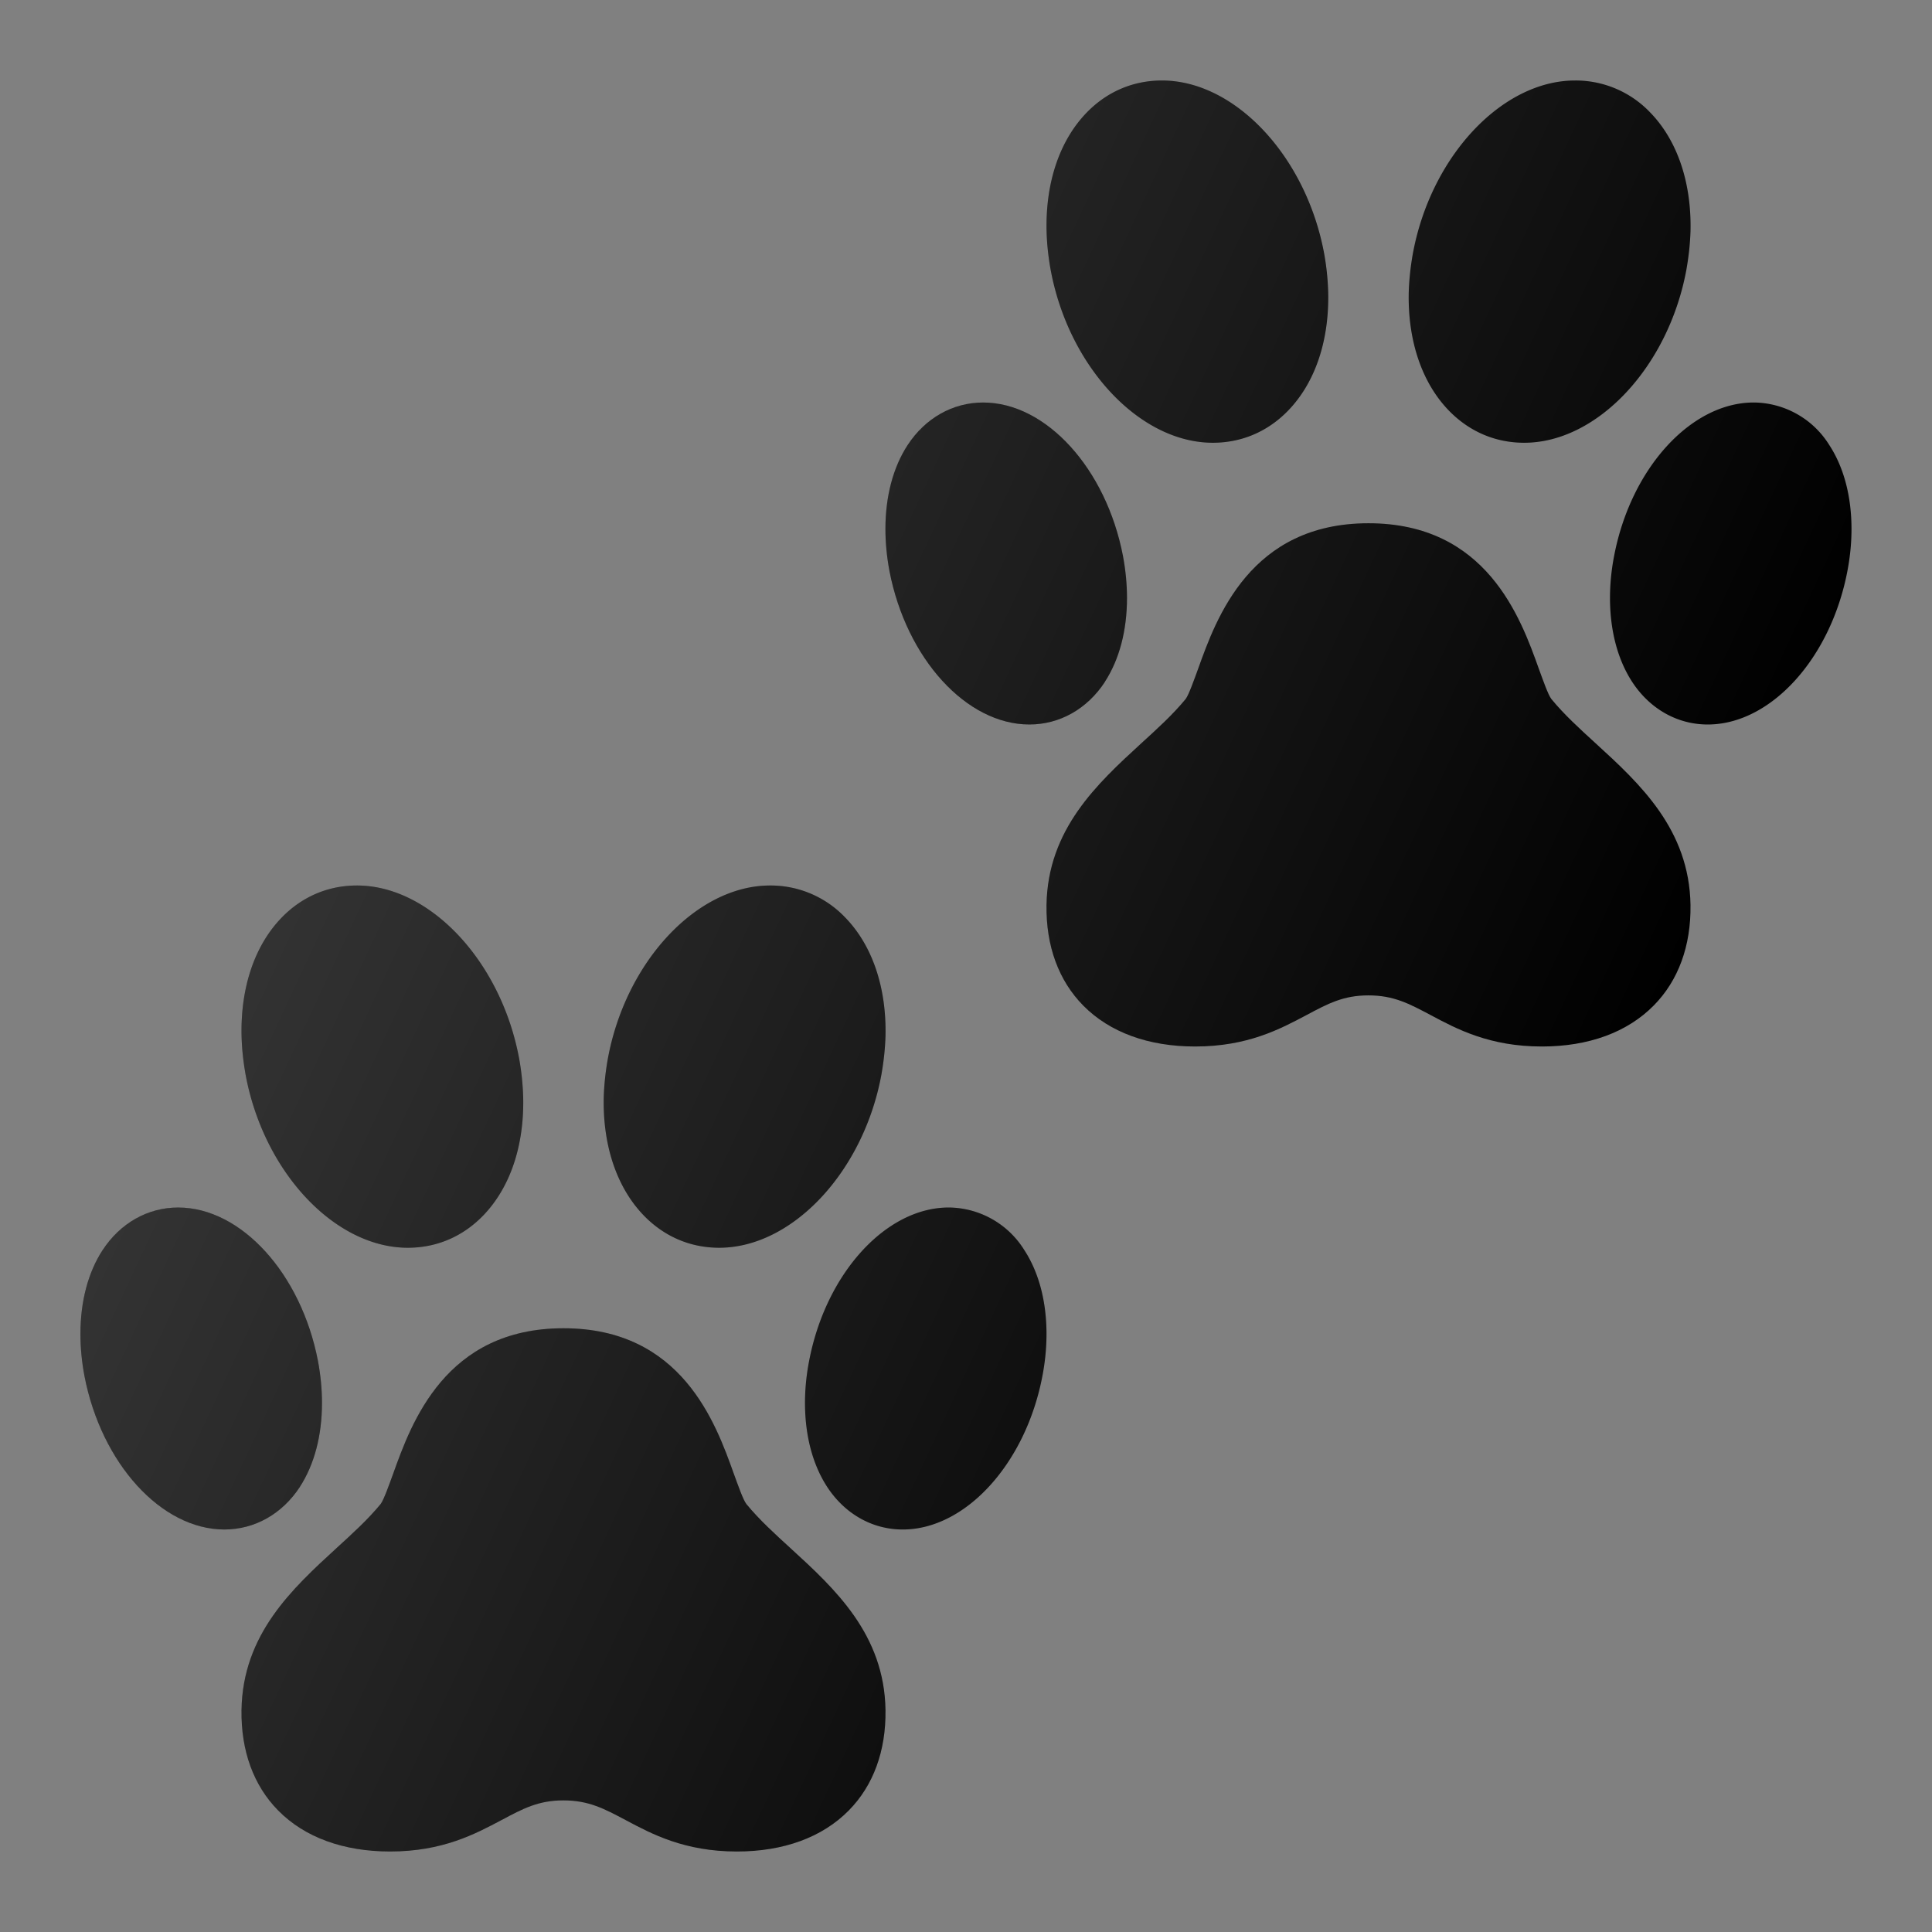 <svg xmlns="http://www.w3.org/2000/svg" xml:space="preserve" viewBox="0 0 24 24"><rect x="0" y="0" width="24" height="24" fill="#808080" stroke="none"/><path fill="#000000" d="M9.822 19.234c-.194-.177-.39-.355-.55-.55-.04-.05-.106-.24-.156-.376C8.89 17.676 8.468 16.5 7 16.5s-1.89 1.176-2.116 1.807c-.05.137-.117.326-.155.376-.162.197-.358.374-.552.551-.545.5-1.163 1.067-1.177 2.01-.007.506.15.937.456 1.247.328.333.81.509 1.39.509.651 0 1.057-.217 1.383-.39.266-.142.458-.245.77-.245.314 0 .506.103.772.244.326.174.732.391 1.383.391.58 0 1.061-.176 1.39-.51.305-.309.463-.74.456-1.247-.014-.942-.632-1.51-1.178-2.009z"/><path fill="#000000" d="M9.832 21.789c-.172.174-.464.211-.678.211-.401 0-.627-.12-.913-.273-.318-.17-.678-.362-1.241-.362-.563 0-.924.193-1.242.362-.285.152-.511.273-.912.273-.214 0-.506-.037-.678-.211-.115-.117-.171-.295-.168-.532.007-.51.399-.87.853-1.285a6.56 6.56 0 0 0 .648-.655c.146-.177.229-.407.324-.672C6.073 17.953 6.29 17.5 7 17.5c.711 0 .927.454 1.175 1.145.095.266.177.495.323.673.191.232.42.444.649.654.454.415.846.775.853 1.285.003.236-.053.415-.168.532z"/><path fill="#000000" d="M9.754 20.6a.538.538 0 0 1-.11.189c-.172.174-.463.211-.678.211-.4 0-.627-.12-.912-.273-.318-.17-.679-.362-1.242-.362s-.923.193-1.241.362c-.286.152-.512.273-.912.273-.175 0-.388-.044-.559-.148a.998.998 0 0 0-.1.405c-.003.237.053.415.168.532.172.174.464.211.678.211.4 0 .627-.12.912-.273.318-.17.679-.362 1.242-.362s.923.193 1.241.362c.286.152.512.273.913.273.214 0 .506-.037.678-.211.115-.117.171-.296.168-.532-.004-.247-.1-.457-.246-.656z" opacity=".1"/><path fill="#000000" d="M11.786 15c-.782 0-1.528.82-1.735 1.907-.035.18-.051.356-.051.52 0 .406.095.766.275 1.043.22.337.562.53.939.53.782 0 1.528-.82 1.735-1.906.035-.182.051-.357.051-.522 0-.405-.095-.766-.275-1.042a1.115 1.115 0 0 0-.939-.53z"/><path fill="#000000" d="M11.967 16.907c-.126.657-.536 1.093-.753 1.093-.017 0-.051 0-.101-.077-.072-.11-.113-.29-.113-.495 0-.106.011-.218.033-.334.126-.658.536-1.094.753-1.094.017 0 .051 0 .101.077.072.11.113.29.113.494 0 .106-.011.219-.033.336z"/><path fill="#000000" d="M11.887 16.077c-.05-.077-.084-.077-.1-.077-.008 0-.019.01-.027.01-.005.076-.007.15-.022.23-.122.635-.506 1.055-.728 1.083-.002.034-.01.072-.01.105 0 .205.041.385.113.495.05.077.084.077.1.077.218 0 .628-.436.754-1.093.022-.117.033-.23.033-.336 0-.204-.041-.384-.113-.494z" opacity=".1"/><path fill="#000000" d="M8.934 15.5c.912 0 1.798-.95 2.017-2.161v-.001c.028-.16.044-.314.049-.465.014-.606-.164-1.13-.501-1.476A1.278 1.278 0 0 0 9.566 11c-.912 0-1.798.95-2.017 2.162-.028.16-.044.314-.049.465-.014.606.164 1.13.501 1.476.254.26.577.397.933.397z"/><path fill="#000000" d="M8.533 13.339c.139-.766.66-1.339 1.033-1.339.084 0 .153.03.217.096.143.147.224.428.217.752a2.054 2.054 0 0 1-.033.314c-.17.938-.904 1.598-1.25 1.242-.143-.147-.224-.428-.217-.752.003-.1.014-.206.033-.313z"/><path fill="#000000" d="M9.783 12.096c-.043-.045-.096-.052-.148-.066.001.032.011.056.01.088a2.054 2.054 0 0 1-.032.315c-.149.817-.725 1.423-1.1 1.33.012.272.078.513.204.641.346.356 1.08-.304 1.25-1.242.02-.108.03-.213.033-.314.007-.324-.074-.605-.217-.752z" opacity=".1"/><path fill="#000000" d="M3.725 18.47c.18-.277.275-.637.275-1.042 0-.165-.016-.34-.05-.522C3.741 15.82 2.995 15 2.213 15c-.377 0-.719.193-.939.53-.18.276-.275.637-.275 1.041 0 .166.016.341.05.522C1.259 18.182 2.005 19 2.787 19c.377 0 .719-.193.939-.53z"/><path fill="#000000" d="M2.887 17.923c-.05.077-.084.077-.1.077-.218 0-.628-.436-.754-1.093A1.824 1.824 0 0 1 2 16.57c0-.204.041-.384.113-.494.05-.077.084-.077.1-.077.218 0 .628.436.754 1.093.022.117.033.23.033.336 0 .204-.041.384-.113.494z"/><path fill="#000000" d="M2.967 17.093c-.1-.52-.374-.891-.593-1.028.078.155.148.326.187.528.022.117.033.23.033.336 0 .204-.041.384-.113.494-.05.077-.085.077-.101.077a.349.349 0 0 1-.16-.065c.177.346.416.565.566.565.017 0 .051 0 .101-.077.072-.11.113-.29.113-.494 0-.107-.011-.219-.033-.336z" opacity=".1"/><path fill="#000000" d="M3.049 13.339c.22 1.212 1.105 2.161 2.017 2.161.356 0 .68-.137.933-.397.337-.346.515-.87.5-1.478a3.206 3.206 0 0 0-.048-.464C6.231 11.95 5.346 11 4.434 11c-.356 0-.68.137-.933.397-.337.346-.515.87-.5 1.478.004.149.02.304.048.463z"/><path fill="#000000" d="M4.217 12.096c.347-.356 1.08.305 1.25 1.242.02.108.03.213.033.312.007.326-.074.607-.217.754-.348.358-1.08-.303-1.25-1.242A2.054 2.054 0 0 1 4 12.85c-.007-.326.074-.607.217-.754z"/><path fill="#000000" d="M5.467 13.338c-.084-.464-.306-.859-.551-1.097a2.267 2.267 0 0 1 .125.66c.008.325-.073.606-.216.753-.176.18-.449.1-.698-.142.26.743.853 1.203 1.156.892.143-.147.224-.428.217-.754a2.054 2.054 0 0 0-.033-.312z" opacity=".1"/><path fill="#000000" d="M19.822 9.234c-.194-.177-.39-.355-.55-.55-.04-.05-.106-.24-.156-.376C18.89 7.676 18.468 6.5 17 6.5s-1.89 1.176-2.116 1.807c-.05.137-.117.326-.155.376-.162.197-.358.374-.552.551-.545.5-1.163 1.067-1.177 2.01-.007.506.15.937.456 1.247.328.333.81.509 1.39.509.651 0 1.057-.217 1.383-.39.266-.142.458-.245.77-.245.314 0 .506.103.772.244.326.174.732.391 1.383.391.58 0 1.061-.176 1.39-.51.305-.309.463-.74.456-1.247-.014-.942-.632-1.51-1.178-2.009z"/><path fill="#000000" d="M19.832 11.789c-.172.174-.464.211-.678.211-.401 0-.627-.12-.913-.273-.318-.17-.678-.362-1.241-.362-.563 0-.924.193-1.242.362-.285.152-.511.273-.912.273-.214 0-.506-.037-.678-.211-.115-.117-.171-.295-.168-.532.007-.51.399-.87.853-1.285a6.56 6.56 0 0 0 .648-.655c.146-.177.229-.407.324-.672C16.073 7.953 16.29 7.5 17 7.5c.711 0 .927.454 1.175 1.145.095.266.177.495.323.673.191.232.42.444.649.654.454.415.846.775.853 1.285.003.236-.053.415-.168.532z"/><path fill="#000000" d="M19.754 10.6a.538.538 0 0 1-.11.189c-.172.174-.463.211-.678.211-.4 0-.627-.12-.912-.273-.318-.17-.679-.362-1.241-.362-.564 0-.924.193-1.242.362-.286.152-.512.273-.912.273-.175 0-.388-.044-.559-.148a.998.998 0 0 0-.1.405c-.003.237.053.415.168.532.172.174.464.211.678.211.4 0 .627-.12.912-.273.318-.17.679-.362 1.242-.362s.923.193 1.241.362c.286.152.512.273.913.273.214 0 .506-.037.678-.211.115-.117.171-.296.168-.532-.004-.247-.1-.457-.246-.656z" opacity=".1"/><path fill="#000000" d="M21.786 5c-.782 0-1.528.82-1.735 1.907-.035.18-.051.356-.051.52 0 .406.095.766.275 1.043.22.337.562.53.939.53.782 0 1.528-.82 1.735-1.906.035-.182.051-.357.051-.522 0-.405-.095-.766-.275-1.042a1.115 1.115 0 0 0-.939-.53z"/><path fill="#000000" d="M21.967 6.907C21.84 7.564 21.43 8 21.214 8c-.017 0-.051 0-.101-.077-.072-.11-.113-.29-.113-.495 0-.106.011-.218.033-.334.126-.658.536-1.094.753-1.094.017 0 .051 0 .101.077.072.11.113.29.113.494 0 .106-.011.219-.033.336z"/><path fill="#000000" d="M21.887 6.077C21.837 6 21.803 6 21.787 6c-.008 0-.019.01-.027.01-.005.076-.007.15-.022.23-.122.635-.506 1.055-.728 1.083-.002.034-.01.072-.01.105 0 .205.041.385.113.495.05.077.084.077.1.077.218 0 .628-.436.754-1.093.022-.117.033-.23.033-.336 0-.204-.041-.384-.113-.494z" opacity=".1"/><path fill="#000000" d="M18.934 5.5c.912 0 1.798-.95 2.017-2.161v-.001c.028-.16.044-.314.049-.465.014-.606-.164-1.13-.501-1.476A1.278 1.278 0 0 0 19.566 1c-.912 0-1.798.95-2.017 2.162-.028.16-.044.314-.049.465-.014.606.164 1.13.501 1.476.254.26.577.397.933.397z"/><path fill="#000000" d="M18.533 3.339c.139-.766.66-1.339 1.033-1.339.084 0 .153.03.217.096.143.147.224.428.217.752a2.054 2.054 0 0 1-.033.314c-.17.938-.904 1.598-1.25 1.242-.143-.147-.224-.428-.217-.752.003-.1.014-.206.033-.313z"/><path fill="#000000" d="M19.783 2.096c-.043-.045-.096-.052-.148-.066.001.032.011.056.01.088a2.054 2.054 0 0 1-.032.315c-.149.817-.725 1.423-1.1 1.33.012.272.078.513.204.641.346.356 1.08-.304 1.25-1.242.02-.108.03-.213.033-.314.007-.324-.074-.605-.217-.752z" opacity=".1"/><path fill="#000000" d="M13.725 8.47c.18-.277.275-.637.275-1.042 0-.165-.016-.34-.05-.522C13.741 5.82 12.995 5 12.213 5c-.377 0-.719.193-.939.53-.18.276-.275.637-.275 1.041 0 .166.016.341.05.522C11.259 8.182 12.005 9 12.787 9c.377 0 .719-.193.939-.53z"/><path fill="#000000" d="M12.887 7.923c-.05.077-.084.077-.1.077-.218 0-.628-.436-.754-1.093A1.824 1.824 0 0 1 12 6.57c0-.204.041-.384.113-.494.05-.077.084-.077.1-.077.218 0 .628.436.754 1.093.022.117.033.23.033.336 0 .204-.041.384-.113.494z"/><path fill="#000000" d="M12.967 7.093c-.1-.52-.374-.891-.593-1.028.078.155.148.326.187.528.022.117.033.23.033.336 0 .204-.041.384-.113.494-.05.077-.085.077-.101.077a.349.349 0 0 1-.16-.065c.177.346.416.565.566.565.017 0 .051 0 .101-.077.072-.11.113-.29.113-.494 0-.107-.011-.219-.033-.336z" opacity=".1"/><path fill="#000000" d="M13.049 3.339c.22 1.212 1.105 2.161 2.017 2.161.356 0 .68-.137.933-.397.337-.346.515-.87.5-1.478a3.206 3.206 0 0 0-.048-.464C16.231 1.95 15.346 1 14.434 1c-.356 0-.68.137-.933.397-.337.346-.515.87-.5 1.478.004.149.02.304.048.463z"/><path fill="#000000" d="M14.217 2.096c.347-.356 1.08.305 1.25 1.242.02.108.03.213.033.312.007.326-.074.607-.217.754-.348.358-1.08-.303-1.25-1.242A2.054 2.054 0 0 1 14 2.85c-.007-.326.074-.607.217-.754z"/><path fill="#000000" d="M15.467 3.338c-.084-.464-.306-.859-.551-1.097a2.267 2.267 0 0 1 .125.66c.008.325-.073.606-.216.753-.176.18-.449.1-.698-.142.26.743.853 1.203 1.156.892.143-.147.224-.428.217-.754a2.054 2.054 0 0 0-.033-.312z" opacity=".1"/><linearGradient id="a" x1="4.545" x2="19.3" y1="8.483" y2="15.363" gradientUnits="userSpaceOnUse"><stop offset="0" style="stop-color:#fff;stop-opacity:.2"/><stop offset="1" style="stop-color:#fff;stop-opacity:0"/></linearGradient><path fill="url(#a)" d="M9.822 19.234c-.194-.177-.39-.355-.55-.55-.04-.05-.106-.24-.156-.376C8.89 17.676 8.468 16.5 7 16.5s-1.89 1.176-2.116 1.807c-.05.137-.117.326-.155.376-.162.197-.358.374-.552.551-.545.5-1.163 1.067-1.177 2.01-.007.506.15.937.456 1.247.328.333.81.509 1.39.509.651 0 1.057-.217 1.383-.39.266-.142.458-.245.77-.245.314 0 .506.103.772.244.326.174.732.391 1.383.391.58 0 1.061-.176 1.39-.51.305-.309.463-.74.456-1.247-.014-.942-.632-1.51-1.178-2.009zM11.786 15c-.782 0-1.528.82-1.735 1.907-.035.18-.051.356-.051.52 0 .406.095.766.275 1.043.22.337.562.53.939.53.782 0 1.528-.82 1.735-1.906.035-.182.051-.357.051-.522 0-.405-.095-.766-.275-1.042a1.115 1.115 0 0 0-.939-.53zm-2.852.5c.912 0 1.798-.95 2.017-2.161v-.001c.028-.16.044-.314.049-.465.014-.606-.164-1.13-.501-1.476A1.278 1.278 0 0 0 9.566 11c-.912 0-1.798.95-2.017 2.162-.028.16-.044.314-.049.465-.014.606.164 1.13.501 1.476.254.26.577.397.933.397zm-5.21 2.97c.181-.277.276-.637.276-1.042 0-.165-.016-.34-.05-.522C3.741 15.82 2.995 15 2.213 15c-.377 0-.719.193-.939.53-.18.276-.275.637-.275 1.041 0 .166.016.341.05.522C1.259 18.182 2.005 19 2.787 19c.377 0 .719-.193.939-.53zm-.675-5.131c.22 1.212 1.105 2.161 2.017 2.161.356 0 .68-.137.933-.397.337-.346.515-.87.5-1.478a3.206 3.206 0 0 0-.048-.464C6.231 11.95 5.346 11 4.434 11c-.356 0-.68.137-.933.397-.337.346-.515.87-.5 1.478.004.149.02.304.048.463zm16.773-4.105c-.194-.177-.39-.355-.55-.55-.04-.05-.106-.24-.156-.376C18.89 7.676 18.468 6.5 17 6.5s-1.89 1.176-2.116 1.807c-.05.137-.117.326-.155.376-.162.197-.358.374-.552.551-.545.5-1.163 1.067-1.177 2.01-.007.506.15.937.456 1.247.328.333.81.509 1.39.509.651 0 1.057-.217 1.383-.39.266-.142.458-.245.77-.245.314 0 .506.103.772.244.326.174.732.391 1.383.391.58 0 1.061-.176 1.39-.51.305-.309.463-.74.456-1.247-.014-.942-.632-1.51-1.178-2.009zm2.903-3.704a1.115 1.115 0 0 0-.939-.53c-.782 0-1.528.82-1.735 1.907-.035.18-.051.356-.051.52 0 .406.095.766.275 1.043.22.337.562.53.939.53.782 0 1.528-.82 1.735-1.906.035-.182.051-.357.051-.522 0-.405-.095-.766-.275-1.042zm-3.791-.03c.912 0 1.798-.95 2.017-2.161v-.001c.028-.16.044-.314.049-.465.014-.606-.164-1.13-.501-1.476A1.278 1.278 0 0 0 19.566 1c-.912 0-1.798.95-2.017 2.162-.028.16-.044.314-.049.465-.014.606.164 1.13.501 1.476.254.26.577.397.933.397zM11.05 7.094C11.258 8.18 12.004 9 12.786 9c.377 0 .719-.193.939-.53.18-.277.275-.637.275-1.042 0-.165-.016-.34-.05-.522C13.741 5.82 12.995 5 12.213 5c-.377 0-.719.193-.939.53-.18.276-.275.637-.275 1.041 0 .166.016.341.05.522zm1.998-3.755c.22 1.212 1.105 2.161 2.017 2.161.356 0 .68-.137.933-.397.337-.346.515-.87.5-1.478a3.206 3.206 0 0 0-.048-.464C16.231 1.95 15.346 1 14.434 1c-.356 0-.68.137-.933.397-.337.346-.515.87-.5 1.478.004.149.02.304.048.463z"/></svg>